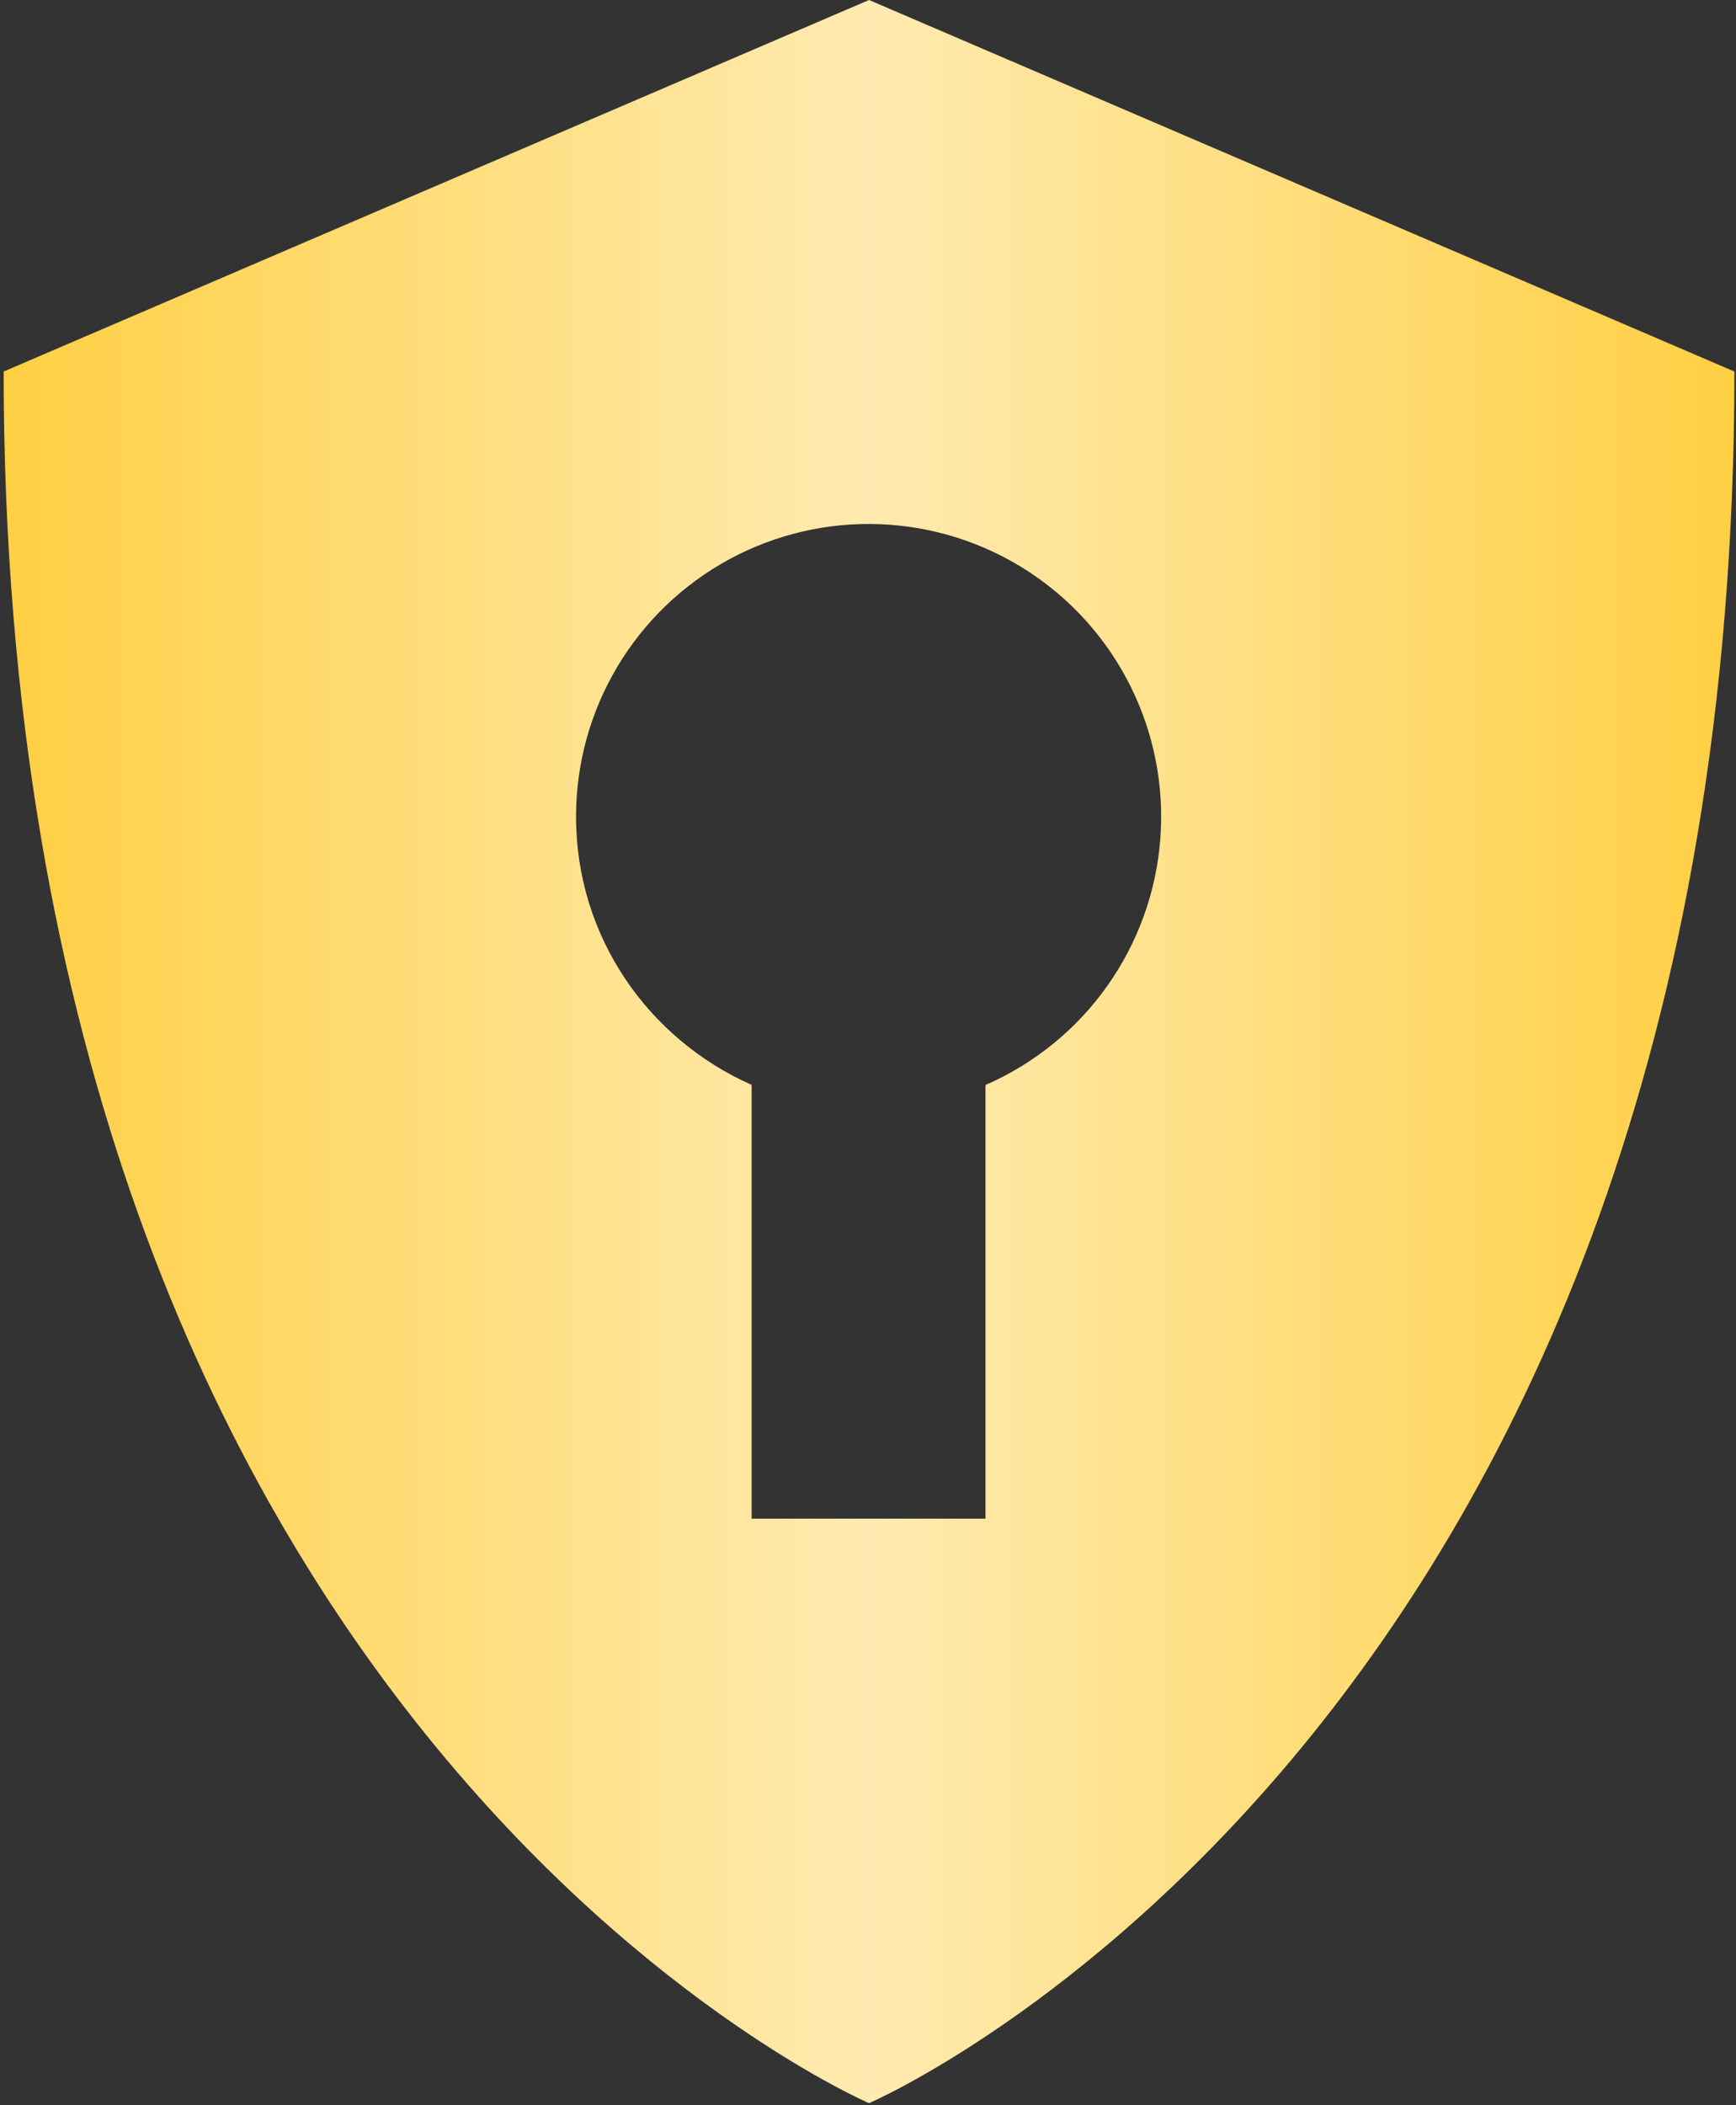 <svg width="410" height="497" viewBox="0 0 410 497" fill="none" xmlns="http://www.w3.org/2000/svg">
<rect x="0" y="0" width="410" height="497" fill="#333333" stroke="none"/>
<path d="M205.242 0L0.861 87.707C0.861 408.762 205.242 496.485 205.242 496.485C205.242 496.485 409.624 408.778 409.624 87.707L205.242 0ZM232.751 256.109V358.509H177.517V256.109C152.894 245.17 136.045 220.951 136.045 192.776C136.047 180.338 139.407 168.131 145.769 157.443C152.132 146.755 161.261 137.983 172.194 132.052C183.127 126.121 195.458 123.252 207.887 123.746C220.315 124.24 232.38 128.08 242.807 134.86C253.235 141.64 261.639 151.109 267.133 162.269C272.627 173.428 275.006 185.863 274.021 198.262C273.036 210.661 268.722 222.564 261.534 232.715C254.347 242.867 244.553 250.89 233.185 255.938L232.751 256.109Z" fill="url(#paint0_linear_1066_22)"/>
<defs>
<linearGradient id="paint0_linear_1066_22" x1="409.624" y1="248.242" x2="0.861" y2="248.242" gradientUnits="userSpaceOnUse">
<stop stop-color="#FFCF43"/>
<stop offset="0.5" stop-color="#FFEBB1"/>
<stop offset="1" stop-color="#FFCF43"/>
</linearGradient>
</defs>
</svg>
